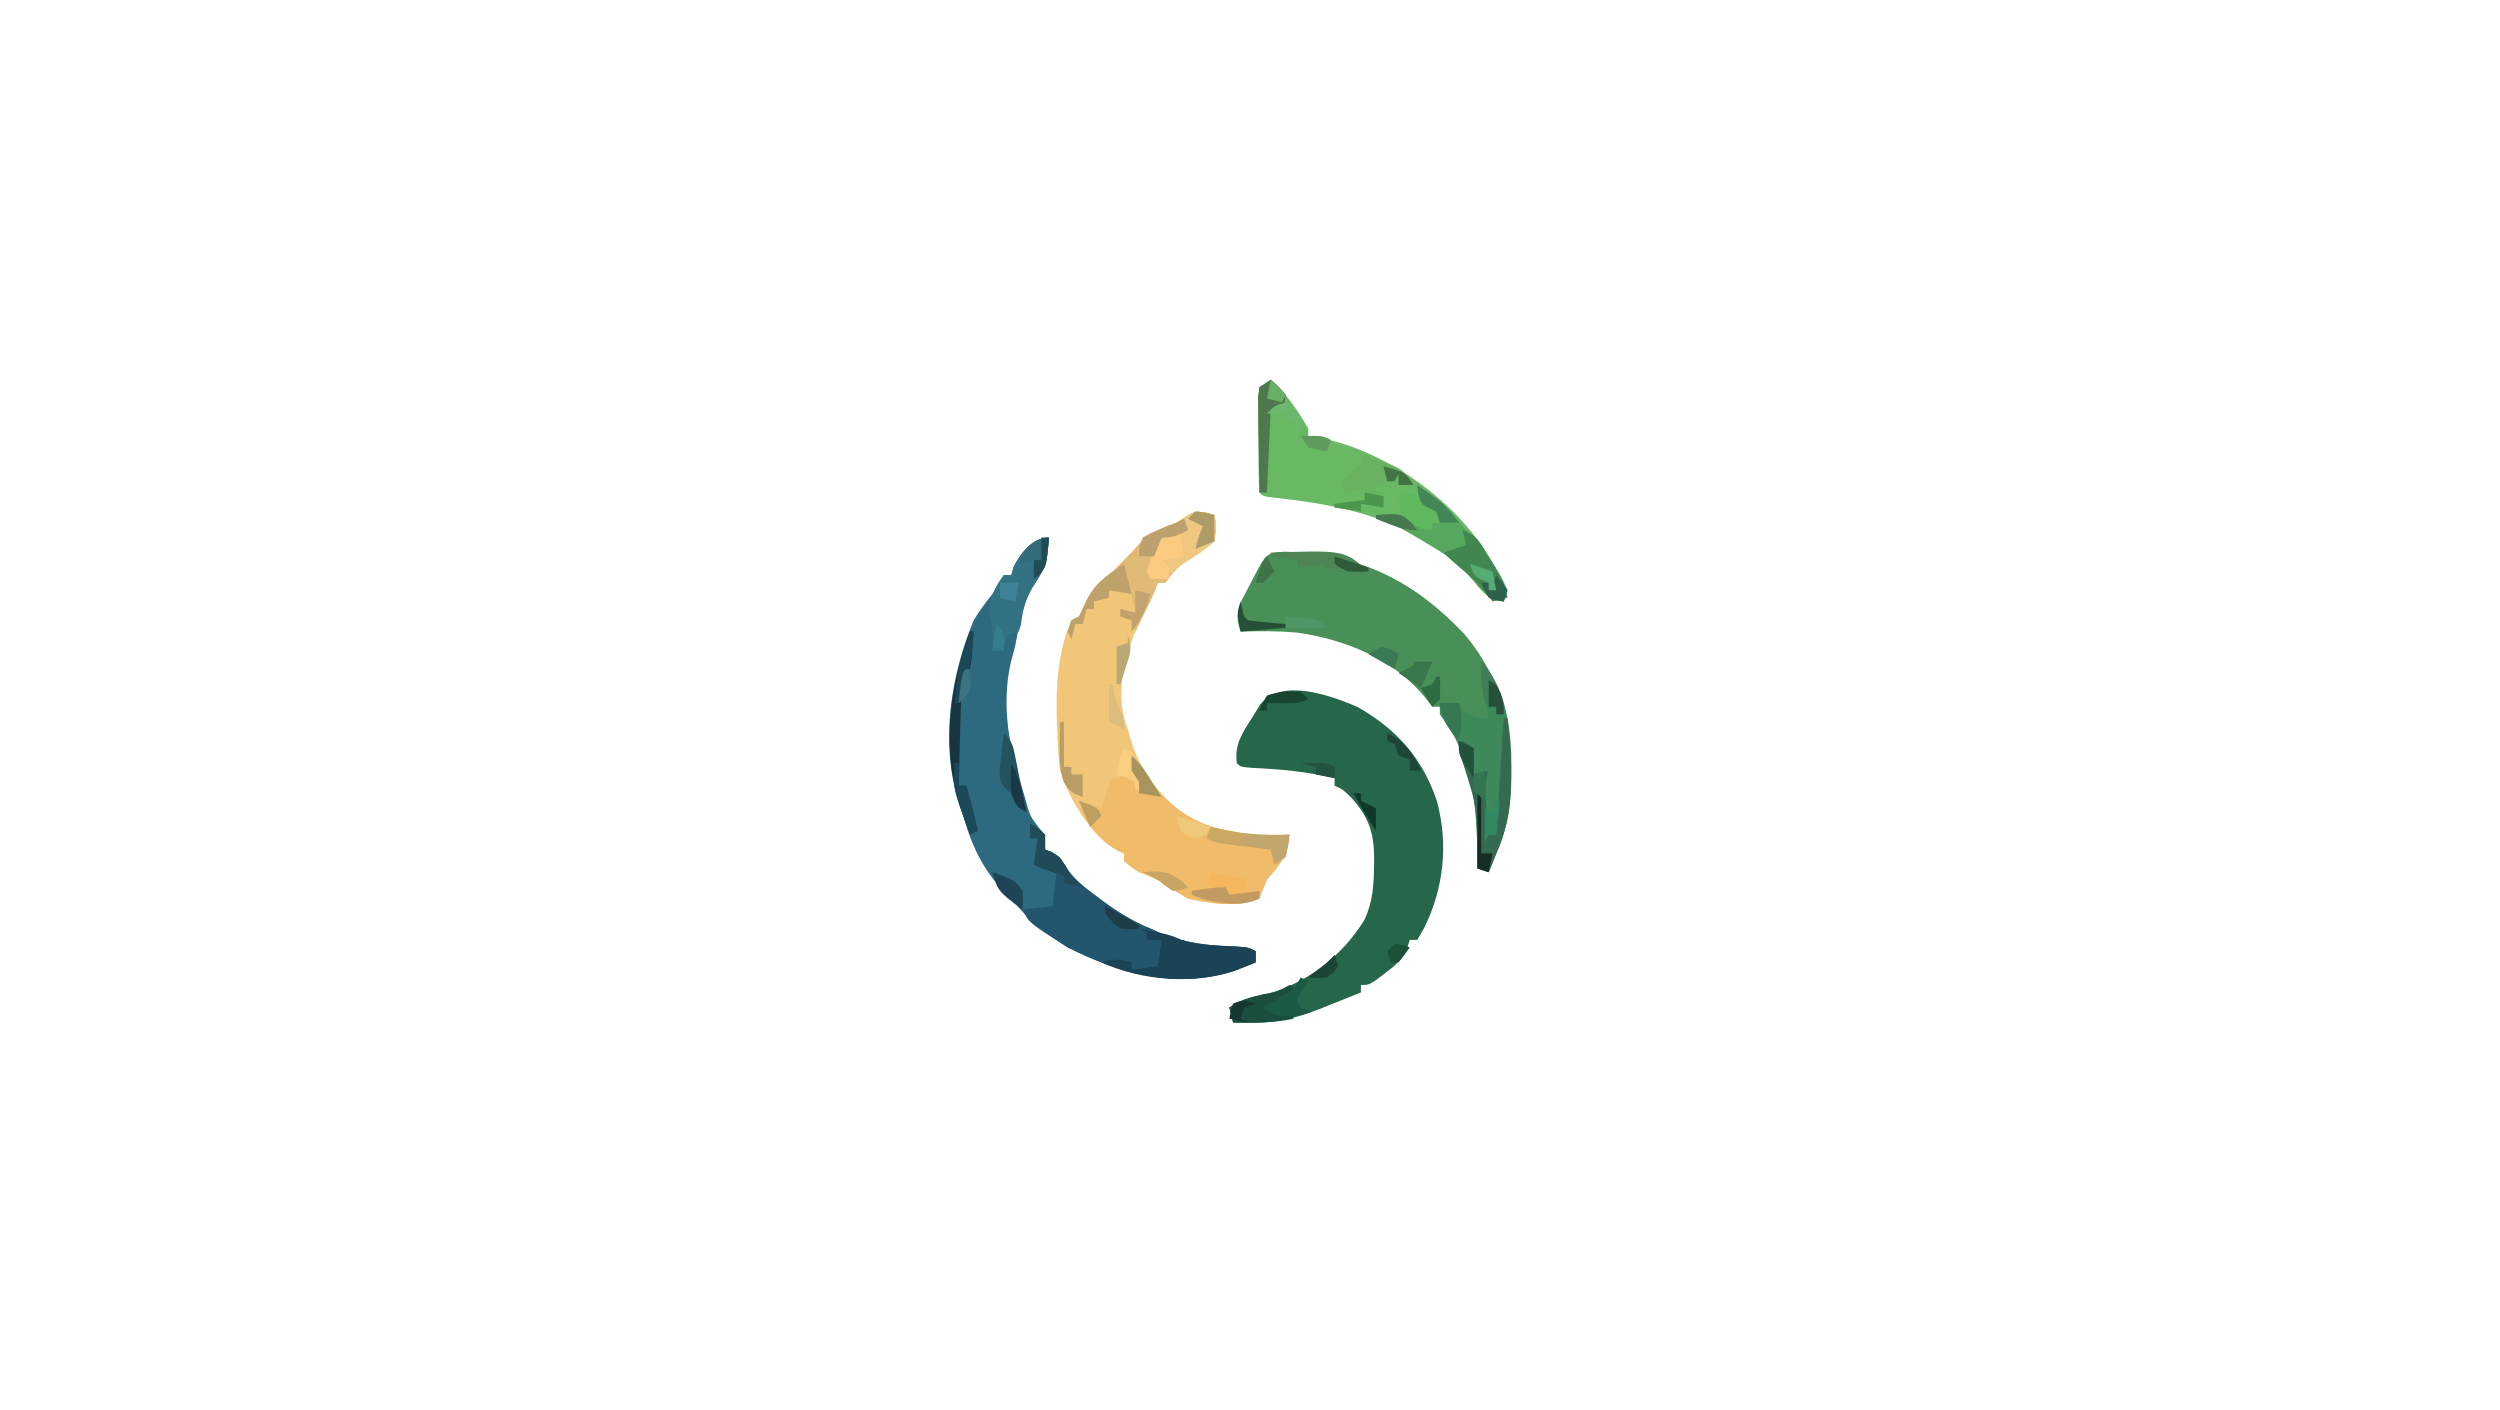 <?xml version="1.0" encoding="UTF-8"?>
<svg version="1.1" xmlns="http://www.w3.org/2000/svg" width="665" height="375">
<path d="M0 0 C0.722 0.227 1.444 0.454 2.188 0.688 C2.812 3.75 2.812 3.75 2.188 7.688 C-0.176 9.785 -2.63 11.378 -5.332 13.012 C-7.816 14.69 -9.075 16.293 -10.812 18.688 C-11.473 18.688 -12.133 18.688 -12.812 18.688 C-13.06 19.348 -13.307 20.008 -13.562 20.688 C-14.812 23.688 -14.812 23.688 -16.688 27 C-20.924 35.456 -24.255 46.147 -21.582 55.449 C-21.328 56.188 -21.074 56.926 -20.812 57.688 C-20.589 58.478 -20.366 59.268 -20.137 60.082 C-17.372 69.395 -11.856 76.239 -3.812 81.688 C4.634 85.123 13.119 86.366 22.188 85.688 C21.794 91.197 19.754 93.599 16.188 97.688 C15.489 99.341 14.813 101.005 14.188 102.688 C9.056 105.253 0.553 103.979 -4.812 102.688 C-6.945 101.523 -8.946 100.244 -10.961 98.887 C-13.139 97.476 -15.4 96.626 -17.812 95.688 C-20.125 94.188 -20.125 94.188 -21.812 92.688 C-21.812 92.028 -21.812 91.368 -21.812 90.688 C-22.412 90.422 -23.011 90.156 -23.629 89.883 C-30.739 85.991 -36.379 76.219 -38.812 68.688 C-39.213 65.839 -39.371 62.997 -39.5 60.125 C-39.538 59.326 -39.577 58.527 -39.616 57.703 C-40.016 47.859 -39.836 37.87 -35.812 28.688 C-35.153 28.358 -34.492 28.027 -33.812 27.688 C-33.159 26.441 -32.562 25.165 -32 23.875 C-30.177 20.08 -28.285 18.144 -24.812 15.688 C-22.271 13.209 -19.82 10.695 -17.438 8.062 C-14.414 5.327 -11.59 4.172 -7.812 2.688 C-6.513 1.821 -6.513 1.821 -5.188 0.938 C-2.812 -0.312 -2.812 -0.312 0 0 Z " fill="#F1C679" transform="translate(320.812,136.312)"/>
<path d="M0 0 C-0.252 4.711 -0.624 7.814 -3.375 11.688 C-6.979 16.964 -7.778 22.827 -9 29 C-9.395 30.48 -9.79 31.959 -10.188 33.438 C-12.682 45.141 -10.511 55.817 -7 67 C-6.727 67.937 -6.453 68.874 -6.172 69.84 C-5.01 74.08 -5.01 74.08 -2.41 77.484 C-1 79 -1 79 -1 83 C-0.402 83.227 0.196 83.454 0.812 83.688 C3 85 3 85 4.25 87.266 C6.388 90.606 9.049 92.73 12.188 95.062 C13.064 95.722 13.064 95.722 13.958 96.395 C18.115 99.467 22.189 102.07 27 104 C27.793 104.357 28.586 104.714 29.402 105.082 C36.207 107.91 42.626 108.565 49.91 108.824 C53 109 53 109 55 110 C55 110.99 55 111.98 55 113 C53.804 113.474 52.608 113.949 51.375 114.438 C50.702 114.704 50.029 114.971 49.336 115.246 C33.984 120.201 18.854 116.004 5 109 C-0.946 105.295 -5.728 101.57 -10 96 C-10.619 95.422 -11.238 94.845 -11.875 94.25 C-17.859 87.914 -20.855 81.35 -23 73 C-23.371 71.948 -23.742 70.896 -24.125 69.812 C-28.906 54.444 -26.097 36.595 -20 22 C-18.495 19.458 -16.85 17.324 -15 15 C-14.165 13.546 -14.165 13.546 -13.312 12.062 C-12.879 11.382 -12.446 10.701 -12 10 C-11.34 10 -10.68 10 -10 10 C-9.691 8.917 -9.691 8.917 -9.375 7.812 C-7.602 4.185 -4.387 0 0 0 Z " fill="#2D697F" transform="translate(279,143)"/>
<path d="M0 0 C10.445 5.881 17.416 13.698 21.207 25.055 C24.29 36.507 23.092 48.202 17.812 58.875 C17.214 59.906 16.616 60.938 16 62 C15.34 62 14.68 62 14 62 C13.763 62.746 13.526 63.493 13.281 64.262 C11.796 67.436 10.291 68.733 7.5 70.812 C6.309 71.719 6.309 71.719 5.094 72.645 C3 74 3 74 1 74 C1 74.66 1 75.32 1 76 C-1.871 77.156 -4.748 78.298 -7.625 79.438 C-8.433 79.763 -9.241 80.088 -10.074 80.424 C-16.238 82.854 -21.705 84.153 -28.375 84.062 C-29.249 84.053 -30.123 84.044 -31.023 84.035 C-31.676 84.024 -32.328 84.012 -33 84 C-33.33 82.68 -33.66 81.36 -34 80 C-30.904 77.936 -29.09 77.516 -25.5 76.812 C-14.048 74.057 -4.228 66.718 1.938 56.688 C4.24 51.756 4.462 47.104 4.5 41.75 C4.51 40.597 4.51 40.597 4.519 39.421 C4.377 33.099 2.768 28.94 -1.562 24.188 C-3.789 21.995 -3.789 21.995 -6 21 C-6 20.34 -6 19.68 -6 19 C-13.297 17.232 -20.496 16.612 -27.973 16.246 C-31 16 -31 16 -32 15 C-32.715 10.135 -30.536 6.938 -28 3 C-27.319 1.886 -26.639 0.772 -25.938 -0.375 C-20.425 -7.843 -7.303 -3.098 0 0 Z " fill="#26664A" transform="translate(361,188)"/>
<path d="M0 0 C19.842 0.571 34.202 7.66 47.602 21.797 C58.13 34.178 60.712 47.713 60 63.625 C59.97 64.362 59.94 65.099 59.91 65.858 C59.567 71.152 58.231 75.355 56.188 80.25 C55.796 81.24 55.404 82.23 55 83.25 C54.732 83.91 54.464 84.57 54.188 85.25 C52.703 84.755 52.703 84.755 51.188 84.25 C51.189 83.698 51.19 83.145 51.191 82.576 C51.123 68.395 50.15 54.869 41.188 43.25 C41.188 42.59 41.188 41.93 41.188 41.25 C40.528 41.25 39.867 41.25 39.188 41.25 C38.528 40.404 37.867 39.559 37.188 38.688 C28.988 28.551 15.837 23.303 3.234 21.52 C-1.786 21.075 -6.778 21.089 -11.812 21.25 C-13.031 17.717 -12.839 16.318 -11.449 12.77 C-10.814 11.526 -10.164 10.291 -9.5 9.062 C-9.178 8.434 -8.857 7.806 -8.525 7.158 C-4.967 0.326 -4.967 0.326 0 0 Z " fill="#488F58" transform="translate(341.812,146.75)"/>
<path d="M0 0 C4.153 3.674 7.234 8.224 10 13 C10 13.66 10 14.32 10 15 C10.859 15.119 11.717 15.237 12.602 15.359 C29.075 18.465 46.427 30.098 56 44 C61.103 51.855 61.103 51.855 63 56 C62.67 56.99 62.34 57.98 62 59 C58.026 58.479 56.602 56.726 54.125 53.688 C50.981 50.031 48.212 47.43 44 45 C43.218 44.468 42.435 43.935 41.629 43.387 C29.354 35.436 15.065 32.89 0.711 31.359 C-2 31 -2 31 -3 30 C-3.282 25.36 -3.232 20.71 -3.25 16.062 C-3.271 14.748 -3.291 13.434 -3.312 12.08 C-3.318 10.828 -3.323 9.575 -3.328 8.285 C-3.342 6.551 -3.342 6.551 -3.356 4.781 C-3.239 3.864 -3.121 2.946 -3 2 C-2.01 1.34 -1.02 0.68 0 0 Z " fill="#69B864" transform="translate(338,101)"/>
<path d="M0 0 C1.848 1.672 3.088 3.154 4.34 5.328 C8.948 12.745 15.085 17.178 23.438 19.562 C29.689 20.967 35.615 21.478 42 21 C41.606 26.51 39.566 28.912 36 33 C35.302 34.654 34.625 36.317 34 38 C28.869 40.566 20.366 39.292 15 38 C12.867 36.835 10.866 35.557 8.852 34.199 C6.674 32.789 4.412 31.938 2 31 C-0.312 29.5 -0.312 29.5 -2 28 C-2 27.34 -2 26.68 -2 26 C-2.596 25.738 -3.191 25.477 -3.805 25.207 C-8.802 22.46 -12.362 17.404 -14 12 C-12.02 12.66 -10.04 13.32 -8 14 C-7.691 13.051 -7.381 12.102 -7.062 11.125 C-6 8 -6 8 -5 6 C-4.34 6 -3.68 6 -3 6 C-3 5.34 -3 4.68 -3 4 C-2.01 4.33 -1.02 4.66 0 5 C0.688 7.062 0.688 7.062 1 9 C1.66 8.67 2.32 8.34 3 8 C2.505 7.423 2.01 6.845 1.5 6.25 C0 4 0 4 0 0 Z " fill="#F0BC69" transform="translate(301,201)"/>
<path d="M0 0 C2 1.25 2 1.25 4 3 C4 4.32 4 5.64 4 7 C4.598 7.227 5.196 7.454 5.812 7.688 C8 9 8 9 9.25 11.266 C11.388 14.606 14.049 16.73 17.188 19.062 C17.772 19.502 18.356 19.942 18.958 20.395 C23.115 23.467 27.189 26.07 32 28 C32.793 28.357 33.586 28.714 34.402 29.082 C41.207 31.91 47.626 32.565 54.91 32.824 C58 33 58 33 60 34 C60 34.99 60 35.98 60 37 C58.804 37.474 57.608 37.949 56.375 38.438 C55.702 38.704 55.029 38.971 54.336 39.246 C38.998 44.196 23.837 40.018 10 33 C-0.258 26.484 -0.258 26.484 -2 23 C1.96 22.505 1.96 22.505 6 22 C6.495 17.545 6.495 17.545 7 13 C5.02 12.34 3.04 11.68 1 11 C1.33 8.69 1.66 6.38 2 4 C1.34 4 0.68 4 0 4 C0 2.68 0 1.36 0 0 Z " fill="#23566E" transform="translate(274,219)"/>
<path d="M0 0 C6.055 6.055 7.668 16.363 8.008 24.598 C7.987 33.868 7.938 42.493 4 51 C3.608 51.99 3.216 52.98 2.812 54 C2.544 54.66 2.276 55.32 2 56 C1.01 55.67 0.02 55.34 -1 55 C-0.999 54.448 -0.998 53.895 -0.997 53.326 C-1.058 40.33 -1.523 26.582 -9.695 15.754 C-11 14 -11 14 -11 11 C-9.35 11 -7.7 11 -6 11 C-5.67 11.66 -5.34 12.32 -5 13 C-2.374 14.575 -1.129 15 2 15 C1.856 14.42 1.711 13.84 1.562 13.242 C0.491 8.733 -0.239 4.669 0 0 Z " fill="#3E895A" transform="translate(394,176)"/>
<path d="M0 0 C0.722 0.227 1.444 0.454 2.188 0.688 C2.812 3.75 2.812 3.75 2.188 7.688 C-0.176 9.785 -2.63 11.378 -5.332 13.012 C-7.816 14.69 -9.075 16.293 -10.812 18.688 C-11.473 18.688 -12.133 18.688 -12.812 18.688 C-13.06 19.348 -13.307 20.008 -13.562 20.688 C-15.131 24.451 -16.958 28.059 -18.812 31.688 C-19.142 30.698 -19.473 29.707 -19.812 28.688 C-20.802 28.358 -21.793 28.027 -22.812 27.688 C-22.812 27.027 -22.812 26.367 -22.812 25.688 C-21.492 26.017 -20.172 26.348 -18.812 26.688 C-19.308 24.212 -19.308 24.212 -19.812 21.688 C-21.793 21.358 -23.773 21.027 -25.812 20.688 C-25.812 21.348 -25.812 22.008 -25.812 22.688 C-27.133 23.017 -28.453 23.348 -29.812 23.688 C-29.812 24.348 -29.812 25.008 -29.812 25.688 C-30.473 25.688 -31.133 25.688 -31.812 25.688 C-32.142 27.008 -32.472 28.328 -32.812 29.688 C-33.472 29.688 -34.133 29.688 -34.812 29.688 C-35.142 31.008 -35.472 32.328 -35.812 33.688 C-36.142 33.028 -36.472 32.367 -36.812 31.688 C-36.318 30.203 -36.318 30.203 -35.812 28.688 C-35.153 28.358 -34.492 28.027 -33.812 27.688 C-33.159 26.441 -32.562 25.165 -32 23.875 C-30.177 20.08 -28.285 18.144 -24.812 15.688 C-22.271 13.209 -19.82 10.695 -17.438 8.062 C-14.414 5.327 -11.59 4.172 -7.812 2.688 C-6.513 1.821 -6.513 1.821 -5.188 0.938 C-2.812 -0.312 -2.812 -0.312 0 0 Z " fill="#E1BA76" transform="translate(320.812,136.312)"/>
<path d="M0 0 C5.119 3.582 9.151 7.082 13 12 C13.628 12.594 14.256 13.189 14.902 13.801 C17.344 16.361 19.019 19.015 20.812 22.062 C21.438 23.105 22.063 24.148 22.707 25.223 C24 28 24 28 23 31 C19.026 30.479 17.602 28.726 15.125 25.688 C11.981 22.031 9.212 19.43 5 17 C4.044 16.433 3.087 15.866 2.102 15.281 C-4.349 11.457 -4.349 11.457 -11 8 C-4.927 7.494 -1.228 8.958 4 12 C4 11.34 4 10.68 4 10 C4.66 10 5.32 10 6 10 C5.67 9.01 5.34 8.02 5 7 C4.34 6.711 3.68 6.423 3 6.125 C1 5 1 5 0.25 2.375 C0.168 1.591 0.085 0.807 0 0 Z " fill="#57A75E" transform="translate(377,129)"/>
<path d="M0 0 C1.397 0.286 2.793 0.579 4.188 0.875 C5.353 1.119 5.353 1.119 6.543 1.367 C9 2 9 2 11.32 3.035 C15.386 4.499 19.449 4.462 23.736 4.654 C28.825 4.913 28.825 4.913 31 6 C31 6.99 31 7.98 31 9 C29.804 9.474 28.608 9.949 27.375 10.438 C26.366 10.838 26.366 10.838 25.336 11.246 C14.01 14.902 0.797 13.876 -10 9 C-6.947 8.019 -5.053 8.019 -2 9 C-2 9.66 -2 10.32 -2 11 C1.465 10.505 1.465 10.505 5 10 C5.33 7.69 5.66 5.38 6 3 C4.68 3 3.36 3 2 3 C2 2.34 2 1.68 2 1 C1.34 0.67 0.68 0.34 0 0 Z " fill="#1A4357" transform="translate(303,247)"/>
<path d="M0 0 C-0.316 5.892 -1.467 9.092 -4.801 13.906 C-6.507 16.884 -6.971 19.845 -7.445 23.215 C-7.72 24.098 -7.72 24.098 -8 25 C-8.99 25.33 -9.98 25.66 -11 26 C-11.733 28.015 -11.733 28.015 -12 30 C-12.99 30 -13.98 30 -15 30 C-14.979 29.113 -14.959 28.226 -14.938 27.312 C-14.893 24.093 -14.893 24.093 -15.562 21.375 C-16.257 17.607 -15.319 15.61 -13.562 12.25 C-12.789 11.136 -12.789 11.136 -12 10 C-11.34 10 -10.68 10 -10 10 C-9.794 9.278 -9.588 8.556 -9.375 7.812 C-7.602 4.185 -4.387 0 0 0 Z " fill="#337282" transform="translate(279,143)"/>
<path d="M0 0 C0.33 0 0.66 0 1 0 C2.328 12.113 3.227 24.709 -2 36 C-2.392 36.99 -2.784 37.98 -3.188 39 C-3.456 39.66 -3.724 40.32 -4 41 C-4.99 40.67 -5.98 40.34 -7 40 C-7.014 39.124 -7.014 39.124 -7.028 38.231 C-6.966 24.038 -6.966 24.038 -11.258 10.742 C-12 9 -12 9 -11 6 C-9.515 6.99 -9.515 6.99 -8 8 C-7.812 11.625 -7.812 11.625 -8 15 C-6.68 14.67 -5.36 14.34 -4 14 C-4.174 14.521 -4.348 15.042 -4.527 15.578 C-5.145 18.741 -4.851 21.545 -4.562 24.75 C-4.41 26.506 -4.41 26.506 -4.254 28.297 C-4.17 29.189 -4.086 30.081 -4 31 C-3.34 31 -2.68 31 -2 31 C-1.01 15.655 -1.01 15.655 0 0 Z " fill="#346A52" transform="translate(400,191)"/>
<path d="M0 0 C1.083 0.34 1.083 0.34 2.188 0.688 C2.812 3.75 2.812 3.75 2.188 7.688 C-0.879 10.465 -4.308 12.51 -7.812 14.688 C-8.473 15.348 -9.133 16.008 -9.812 16.688 C-10.803 15.367 -11.793 14.047 -12.812 12.688 C-9.812 11.688 -9.812 11.688 -5.812 11.688 C-6.143 9.707 -6.473 7.728 -6.812 5.688 C-9.265 5.794 -9.265 5.794 -11.812 6.688 C-13.187 9.164 -13.187 9.164 -13.812 11.688 C-15.133 11.688 -16.453 11.688 -17.812 11.688 C-17.875 9.438 -17.875 9.438 -16.812 6.688 C-14.641 5.407 -12.443 4.516 -10.094 3.605 C-7.645 2.708 -7.645 2.708 -5.062 0.875 C-2.812 -0.312 -2.812 -0.312 0 0 Z " fill="#EEC781" transform="translate(320.812,136.312)"/>
<path d="M0 0 C4.001 1.334 5.078 3.859 7.125 7.312 C7.485 7.895 7.844 8.477 8.215 9.076 C9.975 11.987 11.449 14.618 12 18 C10.68 18.33 9.36 18.66 8 19 C7.484 18.299 6.969 17.598 6.438 16.875 C4.008 14.01 1.469 11.718 -1.414 9.332 C-3 8 -3 8 -5 6 C-3.02 5.34 -1.04 4.68 1 4 C0.67 2.68 0.34 1.36 0 0 Z " fill="#428752" transform="translate(389,141)"/>
<path d="M0 0 C10.92 3.38 10.92 3.38 14 8 C12.68 8 11.36 8 10 8 C10 7.01 10 6.02 10 5 C9.67 5.66 9.34 6.32 9 7 C7.342 7.373 5.674 7.707 4 8 C3.67 8.33 3.34 8.66 3 9 C3.99 9.66 4.98 10.32 6 11 C6 11.99 6 12.98 6 14 C3.03 13.505 3.03 13.505 0 13 C0 13.66 0 14.32 0 15 C-2.31 14.67 -4.62 14.34 -7 14 C-7 13.67 -7 13.34 -7 13 C-4.36 12.67 -1.72 12.34 1 12 C1 11.01 1 10.02 1 9 C-0.65 9.33 -2.3 9.66 -4 10 C-4.33 9.01 -4.66 8.02 -5 7 C-4.175 6.216 -3.35 5.433 -2.5 4.625 C0.23 2.363 0.23 2.363 0 0 Z " fill="#68B261" transform="translate(362,121)"/>
<path d="M0 0 C0.33 0 0.66 0 1 0 C0.885 1.584 0.758 3.167 0.625 4.75 C0.555 5.632 0.486 6.513 0.414 7.422 C0 10 0 10 -1 11.768 C-2.306 14.683 -2.324 17.108 -2.414 20.297 C-2.453 21.502 -2.491 22.707 -2.531 23.949 C-2.562 25.203 -2.593 26.458 -2.625 27.75 C-2.664 29.02 -2.702 30.289 -2.742 31.598 C-2.836 34.732 -2.922 37.866 -3 41 C-2.34 41 -1.68 41 -1 41 C0.171 44.981 1.257 48.916 2 53 C1.01 53.495 1.01 53.495 0 54 C-0.654 52.149 -1.298 50.294 -1.938 48.438 C-2.297 47.405 -2.657 46.372 -3.027 45.309 C-7.419 30.371 -5.323 14.372 0 0 Z " fill="#18343E" transform="translate(258,168)"/>
<path d="M0 0 C2.062 1.75 2.062 1.75 4 4 C3.75 6.25 3.75 6.25 3 8 C2.01 8 1.02 8 0 8 C-0.33 15.26 -0.66 22.52 -1 30 C-1.66 30 -2.32 30 -3 30 C-3.074 26.049 -3.129 22.098 -3.165 18.147 C-3.187 16.141 -3.225 14.135 -3.264 12.129 C-3.273 10.872 -3.283 9.615 -3.293 8.32 C-3.309 7.158 -3.324 5.995 -3.341 4.797 C-3.228 3.874 -3.116 2.951 -3 2 C-2.01 1.34 -1.02 0.68 0 0 Z " fill="#4E794E" transform="translate(338,101)"/>
<path d="M0 0 C0.66 0.33 1.32 0.66 2 1 C-0.31 2.65 -2.62 4.3 -5 6 C-3.02 6.66 -1.04 7.32 1 8 C1 8.33 1 8.66 1 9 C-4.361 10.129 -9.553 10.097 -15 10 C-15.33 8.68 -15.66 7.36 -16 6 C-12.838 3.892 -10.548 3.283 -6.875 2.438 C-3.13 1.833 -3.13 1.833 0 0 Z " fill="#1A4F40" transform="translate(343,262)"/>
<path d="M0 0 C0.594 0.144 1.189 0.289 1.801 0.438 C8.287 1.89 14.366 2.227 21 2 C20.688 4.875 20.688 4.875 20 8 C19.01 8.66 18.02 9.32 17 10 C16.67 8.68 16.34 7.36 16 6 C14.411 5.801 14.411 5.801 12.789 5.598 C11.401 5.419 10.013 5.241 8.625 5.062 C7.926 4.975 7.228 4.888 6.508 4.799 C1.227 4.113 1.227 4.113 -1 3 C-0.67 2.01 -0.34 1.02 0 0 Z " fill="#C2A66B" transform="translate(322,220)"/>
<path d="M0 0 C1 4 1 4 2 8 C-0.97 7.505 -0.97 7.505 -4 7 C-4 7.66 -4 8.32 -4 9 C-5.32 9.33 -6.64 9.66 -8 10 C-8 10.66 -8 11.32 -8 12 C-8.66 12 -9.32 12 -10 12 C-10.33 13.32 -10.66 14.64 -11 16 C-11.66 16 -12.32 16 -13 16 C-13.33 17.32 -13.66 18.64 -14 20 C-14.33 19.34 -14.66 18.68 -15 18 C-14.505 16.515 -14.505 16.515 -14 15 C-13.34 14.67 -12.68 14.34 -12 14 C-11.347 12.754 -10.75 11.477 -10.188 10.188 C-7.805 5.217 -4.52 3.013 0 0 Z " fill="#BEA16B" transform="translate(299,150)"/>
<path d="M0 0 C2.438 0.375 2.438 0.375 5 1 C5.33 1.66 5.66 2.32 6 3 C8.017 4.134 8.017 4.134 10 5 C10 5.99 10 6.98 10 8 C9.34 8 8.68 8 8 8 C8 8.66 8 9.32 8 10 C4.489 9.707 3.195 9.19 0.625 6.688 C-1 4 -1 4 -0.75 1.688 C-0.502 1.131 -0.255 0.574 0 0 Z " fill="#5FB75E" transform="translate(373,131)"/>
<path d="M0 0 C2 1.25 2 1.25 4 3 C4 4.32 4 5.64 4 7 C4.598 7.227 5.196 7.454 5.812 7.688 C8.585 9.351 9.433 11.207 11 14 C12.582 15.751 12.582 15.751 14 17 C12.35 16.67 10.7 16.34 9 16 C9 15.34 9 14.68 9 14 C8.051 13.691 7.103 13.381 6.125 13.062 C3 12 3 12 1 11 C1.33 8.69 1.66 6.38 2 4 C1.34 4 0.68 4 0 4 C0 2.68 0 1.36 0 0 Z " fill="#224B5A" transform="translate(274,219)"/>
<path d="M0 0 C0.33 1.98 0.66 3.96 1 6 C-0.98 6.33 -2.96 6.66 -5 7 C-4.34 7.66 -3.68 8.32 -3 9 C-3 9.99 -3 10.98 -3 12 C-4.65 12 -6.3 12 -8 12 C-9 10 -9 10 -8.328 7.871 C-7.972 7.068 -7.617 6.265 -7.25 5.438 C-6.732 4.229 -6.732 4.229 -6.203 2.996 C-4.596 0.329 -3.052 0 0 0 Z " fill="#FACB81" transform="translate(314,142)"/>
<path d="M0 0 C2.28 2.28 2.452 3.261 3.07 6.352 C3.244 7.202 3.418 8.053 3.598 8.93 C3.772 9.819 3.946 10.709 4.125 11.625 C4.307 12.522 4.489 13.419 4.676 14.344 C5.124 16.561 5.565 18.78 6 21 C3.451 19.725 3.254 18.508 2 16 C1.477 15.599 0.953 15.198 0.414 14.785 C-1.781 12.014 -1.06 9.736 -0.688 6.312 C-0.568 5.133 -0.448 3.954 -0.324 2.738 C-0.164 1.383 -0.164 1.383 0 0 Z " fill="#23535F" transform="translate(267,195)"/>
<path d="M0 0 C19.591 -0.664 19.591 -0.664 26 5 C24.187 4.86 22.375 4.713 20.562 4.562 C19.048 4.441 19.048 4.441 17.504 4.316 C15 4 15 4 14 3 C11.661 3.287 9.326 3.619 7 4 C7 3.34 7 2.68 7 2 C4.69 1.67 2.38 1.34 0 1 C0 0.67 0 0.34 0 0 Z " fill="#4E8456" transform="translate(338,147)"/>
<path d="M0 0 C0.66 0.33 1.32 0.66 2 1 C1.227 2.176 1.227 2.176 0.438 3.375 C-0.037 4.241 -0.511 5.107 -1 6 C-0.67 6.66 -0.34 7.32 0 8 C0.99 8.33 1.98 8.66 3 9 C-0.127 10.564 -3.58 10.4 -7 10 C-7.99 9.34 -8.98 8.68 -10 8 C-9.169 7.511 -9.169 7.511 -8.32 7.012 C-7.234 6.356 -7.234 6.356 -6.125 5.688 C-5.406 5.258 -4.686 4.829 -3.945 4.387 C-1.732 2.982 -1.732 2.982 0 0 Z " fill="#1D5A45" transform="translate(346,260)"/>
<path d="M0 0 C-0.615 7.508 -0.615 7.508 -2.562 10 C-3.274 10.495 -3.274 10.495 -4 11 C-4 9.35 -4 7.7 -4 6 C-5.32 6.33 -6.64 6.66 -8 7 C-6.768 3.303 -4.206 0 0 0 Z " fill="#336B79" transform="translate(279,143)"/>
<path d="M0 0 C0.33 0.99 0.66 1.98 1 3 C-1.647 4.461 -2.894 5 -6 5 C-6.66 6.65 -7.32 8.3 -8 10 C-9.32 10 -10.64 10 -12 10 C-12.062 7.75 -12.062 7.75 -11 5 C-8.137 3.3 -5.111 2.165 -2 1 C-1.34 0.67 -0.68 0.34 0 0 Z " fill="#BE9F6E" transform="translate(315,138)"/>
<path d="M0 0 C2.625 0.375 2.625 0.375 5 1 C5 3.31 5 5.62 5 8 C3.35 8.66 1.7 9.32 0 10 C0.506 7.831 1 6 2 4 C0.68 3.34 -0.64 2.68 -2 2 C-1.34 1.34 -0.68 0.68 0 0 Z " fill="#AF9B67" transform="translate(318,136)"/>
<path d="M0 0 C3.3 0.66 6.6 1.32 10 2 C9 5 9 5 6.938 6.188 C6.298 6.456 5.659 6.724 5 7 C3 5.667 1 4.333 -1 3 C-0.67 2.01 -0.34 1.02 0 0 Z " fill="#F6B65D" transform="translate(322,232)"/>
<path d="M0 0 C0.33 0 0.66 0 1 0 C1 3.96 1 7.92 1 12 C1.66 12 2.32 12 3 12 C3 12.66 3 13.32 3 14 C3.99 14 4.98 14 6 14 C6 15.98 6 17.96 6 20 C3.325 19.019 2.213 18.409 0.875 15.844 C-0.157 12.491 -0.196 9.689 -0.125 6.188 C-0.107 5.026 -0.089 3.865 -0.07 2.668 C-0.047 1.788 -0.024 0.907 0 0 Z " fill="#B99E67" transform="translate(282,192)"/>
<path d="M0 0 C2.106 2.106 2.928 3.737 4.125 6.438 C4.478 7.22 4.831 8.002 5.195 8.809 C6 11 6 11 6 14 C5.34 14 4.68 14 4 14 C4 13.34 4 12.68 4 12 C3.01 11.67 2.02 11.34 1 11 C0.121 7.266 -0.089 3.832 0 0 Z " fill="#3F7F55" transform="translate(394,176)"/>
<path d="M0 0 C0.33 0.66 0.66 1.32 1 2 C3.64 1.67 6.28 1.34 9 1 C9 1.66 9 2.32 9 3 C4.371 5.314 -1.813 4.328 -6.625 3 C-7.409 2.67 -8.193 2.34 -9 2 C-9 1.67 -9 1.34 -9 1 C-5.942 0.456 -3.112 0 0 0 Z " fill="#C29B62" transform="translate(326,236)"/>
<path d="M0 0 C0.33 0 0.66 0 1 0 C1 1.98 1 3.96 1 6 C1.66 6 2.32 6 3 6 C4.171 9.981 5.257 13.916 6 18 C5.34 18.33 4.68 18.66 4 19 C-0.592 6.515 -0.592 6.515 0 0 Z " fill="#1C495A" transform="translate(254,203)"/>
<path d="M0 0 C0.33 0 0.66 0 1 0 C1 5.28 1 10.56 1 16 C1.99 16 2.98 16 4 16 C3.67 17.65 3.34 19.3 3 21 C2.01 20.67 1.02 20.34 0 20 C0 13.4 0 6.8 0 0 Z " fill="#172D25" transform="translate(393,211)"/>
<path d="M0 0 C1.65 0 3.3 0 5 0 C6.238 3.576 5.749 6.337 5 10 C2.088 6.712 0.503 4.401 0 0 Z " fill="#357852" transform="translate(383,187)"/>
<path d="M0 0 C1.276 0.909 2.546 1.828 3.812 2.75 C4.874 3.516 4.874 3.516 5.957 4.297 C8.03 6.025 9.474 7.785 11 10 C9.35 10 7.7 10 6 10 C5.67 9.01 5.34 8.02 5 7 C4.34 6.711 3.68 6.423 3 6.125 C1 5 1 5 0.25 2.375 C0.168 1.591 0.085 0.807 0 0 Z " fill="#448657" transform="translate(377,129)"/>
<path d="M0 0 C1.32 0.33 2.64 0.66 4 1 C2.844 4.912 1.645 7.875 -1 11 C-1 10.01 -1 9.02 -1 8 C-1.99 7.67 -2.98 7.34 -4 7 C-4 6.34 -4 5.68 -4 5 C-2.68 5.33 -1.36 5.66 0 6 C0 4.02 0 2.04 0 0 Z " fill="#C2A36E" transform="translate(302,157)"/>
<path d="M0 0 C0.66 0.66 1.32 1.32 2 2 C-0.405 3.203 -1.95 3.101 -4.625 3.062 C-5.851 3.049 -5.851 3.049 -7.102 3.035 C-8.041 3.018 -8.041 3.018 -9 3 C-9 3.66 -9 4.32 -9 5 C-9.66 5 -10.32 5 -11 5 C-10.188 3.062 -10.188 3.062 -9 1 C-5.758 -0.081 -3.396 -0.217 0 0 Z " fill="#174530" transform="translate(346,184)"/>
<path d="M0 0 C5.953 2.092 5.953 2.092 8 5 C8.188 7.688 8.188 7.688 8 10 C1.429 5 1.429 5 0 0 Z " fill="#1F4456" transform="translate(264,232)"/>
<path d="M0 0 C3.3 0.66 6.6 1.32 10 2 C9.01 2.495 9.01 2.495 8 3 C8 3.66 8 4.32 8 5 C3.545 4.01 3.545 4.01 -1 3 C-0.67 2.01 -0.34 1.02 0 0 Z " fill="#CCA963" transform="translate(322,220)"/>
<path d="M0 0 C0.66 0.33 1.32 0.66 2 1 C2.689 3.327 3.355 5.661 4 8 C4.99 9.485 4.99 9.485 6 11 C5.01 11 4.02 11 3 11 C3 10.34 3 9.68 3 9 C0.882 7.882 0.882 7.882 -2 7 C-1.125 2.25 -1.125 2.25 0 0 Z " fill="#F9CE81" transform="translate(299,199)"/>
<path d="M0 0 C1.65 0.33 3.3 0.66 5 1 C5 1.99 5 2.98 5 4 C2.03 3.505 2.03 3.505 -1 3 C-1 3.66 -1 4.32 -1 5 C-3.31 4.67 -5.62 4.34 -8 4 C-8 3.67 -8 3.34 -8 3 C-5.36 2.67 -2.72 2.34 0 2 C0 1.34 0 0.68 0 0 Z " fill="#4B954C" transform="translate(363,131)"/>
<path d="M0 0 C0.144 0.639 0.289 1.279 0.438 1.938 C0.81 3.975 0.81 3.975 2 5 C3.682 5.233 5.371 5.413 7.062 5.562 C7.982 5.646 8.901 5.73 9.848 5.816 C10.913 5.907 10.913 5.907 12 6 C12 6.33 12 6.66 12 7 C6.06 7.495 6.06 7.495 0 8 C-1 3 -1 3 0 0 Z " fill="#255037" transform="translate(330,160)"/>
<path d="M0 0 C2.97 0.99 5.94 1.98 9 3 C8 5 8 5 6.125 5.75 C4 6 4 6 1 4 C0.67 2.68 0.34 1.36 0 0 Z " fill="#EDC979" transform="translate(313,217)"/>
<path d="M0 0 C0.33 0 0.66 0 1 0 C0.67 2.97 0.34 5.94 0 9 C-0.66 9 -1.32 9 -2 9 C-2.33 9.66 -2.66 10.32 -3 11 C-3 8.03 -3 5.06 -3 2 C-2.01 2.495 -2.01 2.495 -1 3 C-0.67 2.01 -0.34 1.02 0 0 Z " fill="#328961" transform="translate(398,213)"/>
<path d="M0 0 C1.65 0 3.3 0 5 0 C4.01 2.31 3.02 4.62 2 7 C0.02 5.68 -1.96 4.36 -4 3 C-2.68 2.34 -1.36 1.68 0 1 C0 0.67 0 0.34 0 0 Z " fill="#3A774C" transform="translate(376,176)"/>
<path d="M0 0 C0.33 0 0.66 0 1 0 C0.591 6.762 -0.57 12.672 -3 19 C-3.33 19 -3.66 19 -4 19 C-3.591 12.238 -2.43 6.328 0 0 Z " fill="#1C4855" transform="translate(258,168)"/>
<path d="M0 0 C2.624 2.374 4.242 4.943 6 8 C6.99 9.485 6.99 9.485 8 11 C5.03 10.505 5.03 10.505 2 10 C2 9.01 2 8.02 2 7 C1.34 6.01 0.68 5.02 0 4 C0 2.68 0 1.36 0 0 Z " fill="#A9945F" transform="translate(301,201)"/>
<path d="M0 0 C1.459 0.114 2.917 0.242 4.375 0.375 C5.593 0.479 5.593 0.479 6.836 0.586 C9 1 9 1 11 3 C7.37 3 3.74 3 0 3 C0 2.01 0 1.02 0 0 Z " fill="#4F9666" transform="translate(342,164)"/>
<path d="M0 0 C0.33 0 0.66 0 1 0 C1.124 0.743 1.248 1.485 1.375 2.25 C1.878 4.966 1.878 4.966 3.062 7.125 C4 9 4 9 4 12 C2.68 11.34 1.36 10.68 0 10 C0 6.7 0 3.4 0 0 Z " fill="#DCBD7D" transform="translate(295,182)"/>
<path d="M0 0 C1.184 3.552 0.695 4.698 -0.438 8.188 C-0.725 9.089 -1.012 9.99 -1.309 10.918 C-1.537 11.605 -1.765 12.292 -2 13 C-2.33 13 -2.66 13 -3 13 C-3 9.7 -3 6.4 -3 3 C-2.01 2.67 -1.02 2.34 0 2 C0 1.34 0 0.68 0 0 Z " fill="#BBA975" transform="translate(300,169)"/>
<path d="M0 0 C0.866 0.557 0.866 0.557 1.75 1.125 C1.42 2.445 1.09 3.765 0.75 5.125 C-2.715 3.145 -2.715 3.145 -6.25 1.125 C-2.804 -1.09 -2.804 -1.09 0 0 Z " fill="#3B7955" transform="translate(370.25,172.875)"/>
<path d="M0 0 C1.562 1.812 1.562 1.812 3 4 C2.67 4.99 2.34 5.98 2 7 C0.125 6.75 0.125 6.75 -2 6 C-3.25 3.938 -3.25 3.938 -4 2 C-3.34 2 -2.68 2 -2 2 C-1.67 2.33 -1.34 2.66 -1 3 C-0.67 2.01 -0.34 1.02 0 0 Z " fill="#2D614A" transform="translate(398,153)"/>
<path d="M0 0 C4.245 -0.333 6.355 -0.439 9.938 2 C10.618 2.66 11.299 3.32 12 4 C10.25 4.688 10.25 4.688 8 5 C6 3.688 6 3.688 4 2 C2.682 1.304 1.352 0.628 0 0 Z " fill="#C8A562" transform="translate(304,232)"/>
<path d="M0 0 C5.025 2.373 6.56 5.211 9 10 C8.01 10 7.02 10 6 10 C6 9.01 6 8.02 6 7 C5.01 6.67 4.02 6.34 3 6 C2.67 5.01 2.34 4.02 2 3 C1.34 2.67 0.68 2.34 0 2 C0 1.34 0 0.68 0 0 Z " fill="#1E4535" transform="translate(369,195)"/>
<path d="M0 0 C2.062 1.75 2.062 1.75 4 4 C3.75 6.25 3.75 6.25 3 8 C2.67 7.01 2.34 6.02 2 5 C1.34 5 0.68 5 0 5 C0 4.34 0 3.68 0 3 C-1.65 3 -3.3 3 -5 3 C-3 1 -3 1 0 0 Z " fill="#6EB76E" transform="translate(342,107)"/>
<path d="M0 0 C5.75 -0.125 5.75 -0.125 8 1 C7.67 1.99 7.34 2.98 7 4 C4.625 3.688 4.625 3.688 2 3 C1.34 2.01 0.68 1.02 0 0 Z " fill="#5E9B5C" transform="translate(346,116)"/>
<path d="M0 0 C-0.99 0.33 -1.98 0.66 -3 1 C-3.33 1.99 -3.66 2.98 -4 4 C-3.34 4.33 -2.68 4.66 -2 5 C-3.65 4.67 -5.3 4.34 -7 4 C-6.625 2.062 -6.625 2.062 -6 0 C-3.509 -1.245 -2.589 -0.777 0 0 Z " fill="#153731" transform="translate(334,267)"/>
<path d="M0 0 C1.576 2.886 2.463 5.533 3.125 8.75 C3.293 9.549 3.46 10.348 3.633 11.172 C3.815 12.077 3.815 12.077 4 13 C1.334 11.667 1.009 10.81 0 8 C-0.165 5.308 -0.09 2.702 0 0 Z " fill="#193746" transform="translate(269,203)"/>
<path d="M0 0 C1.98 0.66 3.96 1.32 6 2 C6.33 3.65 6.66 5.3 7 7 C6.34 7 5.68 7 5 7 C5 6.34 5 5.68 5 5 C4.361 4.732 3.721 4.464 3.062 4.188 C1 3 1 3 0 0 Z " fill="#56AC74" transform="translate(391,150)"/>
<path d="M0 0 C6.4 -0.492 6.4 -0.492 9.438 2 C10.211 2.99 10.211 2.99 11 4 C8.047 4 6.509 3.561 3.812 2.5 C3.097 2.222 2.382 1.943 1.645 1.656 C1.102 1.44 0.559 1.223 0 1 C0 0.67 0 0.34 0 0 Z " fill="#46784E" transform="translate(366,137)"/>
<path d="M0 0 C2.97 1.65 5.94 3.3 9 5 C9 5.33 9 5.66 9 6 C6.75 6.25 6.75 6.25 4 6 C1.688 4.125 1.688 4.125 0 2 C0 1.34 0 0.68 0 0 Z " fill="#1E3D49" transform="translate(294,241)"/>
<path d="M0 0 C6.75 -0.125 6.75 -0.125 9 1 C9 1.99 9 2.98 9 4 C7.35 3.67 5.7 3.34 4 3 C4 2.34 4 1.68 4 1 C2.68 0.67 1.36 0.34 0 0 Z " fill="#23523F" transform="translate(346,203)"/>
<path d="M0 0 C1.98 0.99 1.98 0.99 4 2 C4 4.64 4 7.28 4 10 C0 4 0 4 0 0 Z " fill="#205339" transform="translate(388,197)"/>
<path d="M0 0 C1.65 0 3.3 0 5 0 C4.67 1.65 4.34 3.3 4 5 C2.68 4.67 1.36 4.34 0 4 C0 2.68 0 1.36 0 0 Z " fill="#3F8396" transform="translate(266,155)"/>
<path d="M0 0 C0.66 0 1.32 0 2 0 C1.385 7.508 1.385 7.508 -0.562 10 C-1.037 10.33 -1.511 10.66 -2 11 C-2 9.35 -2 7.7 -2 6 C-1.34 6 -0.68 6 0 6 C0 4.02 0 2.04 0 0 Z " fill="#204D54" transform="translate(277,143)"/>
<path d="M0 0 C0.33 0.99 0.66 1.98 1 3 C-0.188 4.5 -0.188 4.5 -2 6 C-4.688 6.188 -4.688 6.188 -7 6 C-6.216 5.381 -5.433 4.763 -4.625 4.125 C-2.032 2.101 -2.032 2.101 0 0 Z " fill="#1B4635" transform="translate(355,254)"/>
<path d="M0 0 C2.125 0.375 2.125 0.375 4 1 C2.625 3 2.625 3 1 5 C0.34 5 -0.32 5 -1 5 C-1.33 4.01 -1.66 3.02 -2 2 C-1.34 1.34 -0.68 0.68 0 0 Z " fill="#1C5138" transform="translate(371,251)"/>
<path d="M0 0 C0.66 0 1.32 0 2 0 C2 0.66 2 1.32 2 2 C3.32 2.66 4.64 3.32 6 4 C6 5.98 6 7.96 6 10 C3.828 6.741 1.929 3.408 0 0 Z " fill="#103828" transform="translate(360,211)"/>
<path d="M0 0 C2 1 2 1 3.125 3.375 C4 6 4 6 4 9 C3.34 9 2.68 9 2 9 C2 8.34 2 7.68 2 7 C1.34 7 0.68 7 0 7 C0 4.69 0 2.38 0 0 Z " fill="#284F38" transform="translate(396,181)"/>
<path d="M0 0 C0.33 0 0.66 0 1 0 C1.125 2.875 1.125 2.875 1 6 C0.34 6.66 -0.32 7.32 -1 8 C-1.99 6.35 -2.98 4.7 -4 3 C-3.01 2.67 -2.02 2.34 -1 2 C-0.67 1.34 -0.34 0.68 0 0 Z " fill="#2D6C44" transform="translate(382,180)"/>
<path d="M0 0 C2 2 2 2 2.125 4.625 C2.084 5.409 2.042 6.192 2 7 C1.01 7 0.02 7 -1 7 C-0.67 4.69 -0.34 2.38 0 0 Z " fill="#337D8D" transform="translate(265,166)"/>
<path d="M0 0 C2.97 0.99 5.94 1.98 9 3 C9 3.33 9 3.66 9 4 C3.375 4.25 3.375 4.25 0 2 C0 1.34 0 0.68 0 0 Z " fill="#305B3B" transform="translate(355,148)"/>
<path d="M0 0 C0.66 1.32 1.32 2.64 2 4 C0.625 5.5 0.625 5.5 -1 7 C-1.66 7 -2.32 7 -3 7 C-1.125 1.125 -1.125 1.125 0 0 Z " fill="#417349" transform="translate(337,148)"/>
<path d="M0 0 C5.75 1.625 5.75 1.625 8 5 C6.68 5 5.36 5 4 5 C4 4.01 4 3.02 4 2 C3.67 2.66 3.34 3.32 3 4 C2.34 4 1.68 4 1 4 C0.67 2.68 0.34 1.36 0 0 Z " fill="#437345" transform="translate(368,124)"/>
<path d="M0 0 C4.875 1.75 4.875 1.75 6 4 C5.01 4.99 4.02 5.98 3 7 C2.01 4.69 1.02 2.38 0 0 Z " fill="#BE9F60" transform="translate(287,213)"/>
<path d="M0 0 C0 2.667 0 5.333 0 8 C-1.5 6.75 -1.5 6.75 -3 5 C-3 3.68 -3 2.36 -3 1 C-2.01 0.67 -1.02 0.34 0 0 Z " fill="#337555" transform="translate(395,205)"/>
<path d="M0 0 C0.33 0 0.66 0 1 0 C1.369 5.538 1.369 5.538 -0.5 7.875 C-1.242 8.432 -1.242 8.432 -2 9 C-1.125 1.125 -1.125 1.125 0 0 Z " fill="#397384" transform="translate(257,178)"/>
<path d="M0 0 C1.32 1.32 2.64 2.64 4 4 C3.67 4.66 3.34 5.32 3 6 C1.68 5.67 0.36 5.34 -1 5 C-0.67 3.35 -0.34 1.7 0 0 Z " fill="#68B065" transform="translate(338,101)"/>
</svg>
